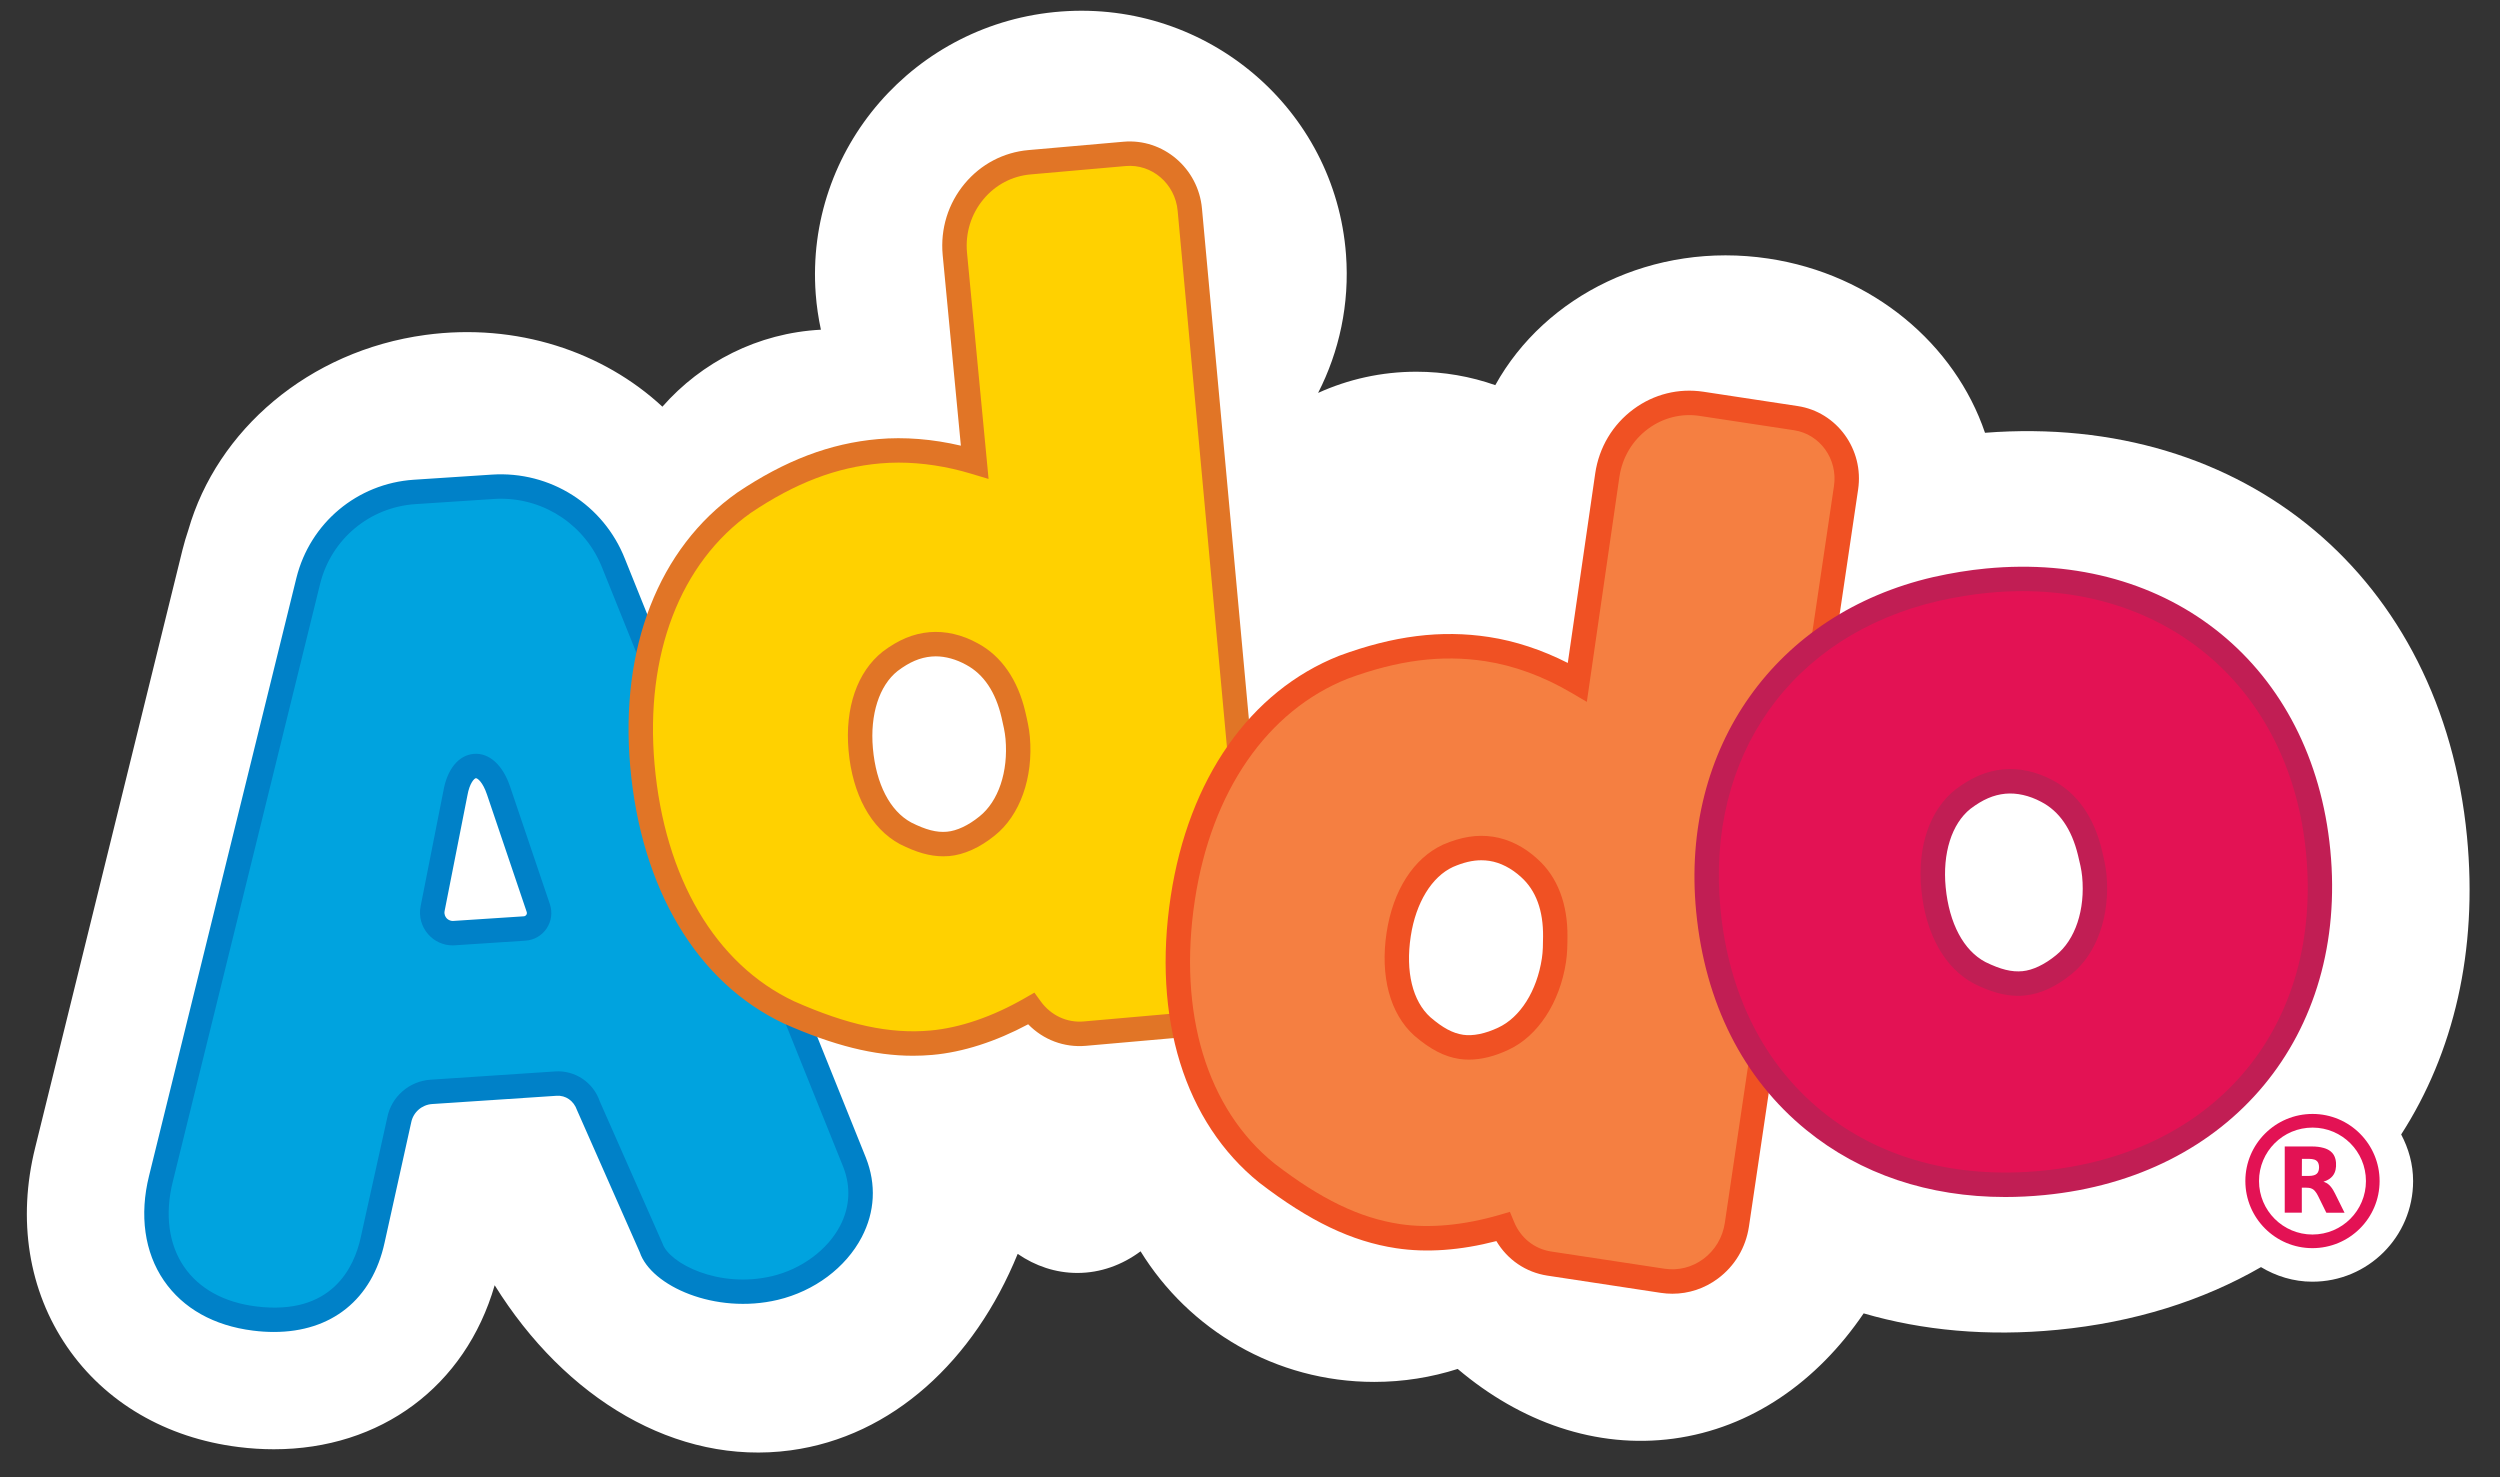 <?xml version="1.0" encoding="utf-8"?>
<!-- Generator: Adobe Illustrator 15.0.0, SVG Export Plug-In  -->
<!DOCTYPE svg PUBLIC "-//W3C//DTD SVG 1.1//EN" "http://www.w3.org/Graphics/SVG/1.1/DTD/svg11.dtd">
<svg version="1.1"
	 xmlns="http://www.w3.org/2000/svg" xmlns:xlink="http://www.w3.org/1999/xlink" xmlns:a="http://ns.adobe.com/AdobeSVGViewerExtensions/3.0/"
	 x="0px" y="0px" width="132px" height="78px" viewBox="-1.418 -0.567 132 78"
	 overflow="visible" enable-background="new -1.418 -0.567 132 78" xml:space="preserve">
<rect x="-1.418" y="-0.567" width="132" height="78" fill="#333333" stroke="none"/>
<defs>
</defs>
<path fill="#FFFFFF" d="M128.838,43.598c-1.319-13.653-11.715-22.378-25.448-21.314c-1.584-4.665-5.912-8.373-11.444-9.2
	c-6.077-0.908-11.78,1.935-14.413,6.685c-1.304-0.458-2.705-0.709-4.167-0.709c-1.85,0-3.606,0.402-5.188,1.119
	c1.117-2.185,1.668-4.689,1.473-7.309C69.08,5.207,62.348-0.537,54.616,0.04c-7.731,0.575-13.535,7.254-12.964,14.917
	c0.048,0.642,0.143,1.271,0.274,1.884c-3.333,0.175-6.304,1.714-8.369,4.065c-3.129-2.904-7.691-4.441-12.508-3.789
	c-6.19,0.837-11.011,5.048-12.519,10.288c-0.117,0.346-0.222,0.697-0.312,1.058L3.961,45.738l-3.52,14.284
	c-0.951,3.818-0.352,7.556,1.685,10.526c2.012,2.934,5.226,4.812,9.051,5.288c0.634,0.08,1.257,0.118,1.866,0.118
	c5.628,0,10.109-3.308,11.658-8.66c3.715,5.976,9.577,9.536,15.627,8.717c5.377-0.727,9.694-4.749,11.988-10.373
	c0.927,0.637,2,1.007,3.149,1.007c1.228,0,2.37-0.423,3.339-1.142c2.551,4.137,7.121,6.895,12.34,6.895
	c1.536,0,3.016-0.242,4.404-0.685c3.31,2.805,7.31,4.232,11.399,3.68c4.104-0.555,7.59-3.011,10.036-6.614
	c3.105,0.906,6.546,1.227,10.231,0.869c4.063-0.392,7.682-1.542,10.748-3.311c0.795,0.477,1.714,0.769,2.707,0.77
	c2.942,0.002,5.324-2.373,5.325-5.311c0.001-0.895-0.24-1.725-0.63-2.464C128.136,55.031,129.422,49.641,128.838,43.598"/>
<path fill="#00A3DF" d="M26.28,48.458c0.538-0.036,0.896-0.571,0.723-1.08l-2.097-6.196c-0.609-1.829-1.964-1.69-2.282,0.149
	l-1.2,6.078c-0.139,0.699,0.424,1.34,1.136,1.293L26.28,48.458z M7.079,61.668l7.779-31.569c0.654-2.618,2.925-4.516,5.617-4.692
	l4.125-0.271c2.781-0.183,5.361,1.454,6.38,4.049l12.724,31.623c1.205,3.064-1.21,5.92-4.208,6.633
	c-2.999,0.712-6.033-0.638-6.522-2.09l-3.335-7.559c-0.244-0.725-0.946-1.195-1.709-1.144l-6.572,0.436
	c-0.84,0.056-1.537,0.668-1.698,1.494l-1.399,6.318c-0.515,2.374-2.295,4.646-6.238,4.154C8.079,68.559,6.128,65.48,7.079,61.668"/>
<path fill="#0081C8" d="M13.043,69.761c-0.355,0-0.722-0.023-1.1-0.071c-2.071-0.258-3.699-1.173-4.709-2.645
	c-1.022-1.491-1.299-3.455-0.781-5.532l7.78-31.568c0.724-2.904,3.215-4.985,6.2-5.182l4.125-0.271
	c3.08-0.199,5.896,1.589,7.023,4.455l12.722,31.617c0.553,1.408,0.476,2.855-0.221,4.19c-0.844,1.614-2.502,2.852-4.436,3.312
	c-3.3,0.782-6.684-0.732-7.283-2.512l-3.313-7.503c-0.172-0.502-0.607-0.793-1.076-0.761l-6.573,0.436
	c-0.548,0.036-1.003,0.437-1.108,0.975l-1.402,6.333C18.237,68.049,16.085,69.761,13.043,69.761 M25.027,25.766
	c-0.128,0-0.256,0.004-0.384,0.014l-4.125,0.271c-2.423,0.159-4.446,1.849-5.033,4.205l-7.78,31.569
	c-0.428,1.715-0.217,3.309,0.593,4.49c0.795,1.16,2.111,1.885,3.805,2.097c4.01,0.5,5.186-2.074,5.528-3.653l1.399-6.32
	c0.214-1.096,1.155-1.924,2.286-1.998l6.572-0.436c1.055-0.074,2.025,0.581,2.363,1.582l3.313,7.503
	c0.354,1.042,2.953,2.394,5.784,1.723c1.552-0.368,2.928-1.386,3.59-2.654c0.52-0.993,0.577-2.07,0.166-3.115L30.382,29.424
	C29.507,27.197,27.386,25.766,25.027,25.766 M22.486,49.35c-0.498,0-0.966-0.211-1.297-0.589c-0.358-0.407-0.503-0.946-0.398-1.477
	l1.2-6.078c0.202-1.166,0.808-1.908,1.619-1.969c0.805-0.061,1.525,0.589,1.908,1.739l2.096,6.194
	c0.147,0.434,0.085,0.902-0.169,1.283c-0.255,0.381-0.664,0.617-1.122,0.647l-3.72,0.244C22.564,49.349,22.525,49.35,22.486,49.35
	 M23.711,40.522h-0.004c-0.075,0.007-0.331,0.243-0.448,0.919l-1.202,6.093c-0.037,0.185,0.048,0.314,0.101,0.376
	c0.054,0.061,0.174,0.159,0.36,0.148l3.72-0.244c0.075-0.005,0.116-0.051,0.134-0.077c0.022-0.033,0.043-0.085,0.02-0.152
	l-2.096-6.197C24.073,40.721,23.794,40.522,23.711,40.522"/>
<path fill="#FFD100" d="M48.639,43.989c-0.747,0.066-1.462-0.164-2.251-0.563c-1.216-0.654-2.16-2.155-2.36-4.426
	c-0.19-2.153,0.477-3.797,1.56-4.654c0.706-0.531,1.375-0.825,2.122-0.892c0.69-0.061,1.458,0.107,2.189,0.512
	c1.034,0.554,1.821,1.6,2.194,3.209c0.094,0.401,0.187,0.805,0.223,1.212c0.185,2.095-0.534,3.802-1.617,4.66
	C50.051,43.572,49.329,43.929,48.639,43.989 M57.959,7.558L52.939,8c-2.4,0.212-4.167,2.378-3.942,4.831l1.048,10.996
	c-1.718-0.519-3.442-0.71-5.045-0.568c-2.502,0.22-4.75,1.114-7.13,2.715c-3.65,2.583-5.933,7.478-5.371,13.863
	c0.594,6.729,3.698,11.15,7.745,13.055c2.623,1.16,5.008,1.818,7.509,1.598c1.739-0.153,3.545-0.806,5.264-1.796
	c0.642,0.881,1.698,1.416,2.844,1.314l6.038-0.531c1.889-0.167,3.28-1.87,3.104-3.8l-3.6-39.174
	C61.243,8.722,59.702,7.403,57.959,7.558"/>
<path fill="#E17526" d="M46.79,55.177c-2.047,0-4.193-0.539-6.807-1.696c-4.598-2.162-7.555-7.112-8.126-13.587
	c-0.55-6.255,1.506-11.521,5.641-14.446c2.544-1.71,4.906-2.607,7.446-2.831c1.394-0.123,2.889-0.002,4.372,0.347l-0.961-10.07
	c-0.126-1.38,0.288-2.718,1.166-3.77c0.854-1.023,2.048-1.65,3.362-1.767l5.02-0.441c2.089-0.183,3.95,1.397,4.143,3.529l3.6,39.173
	c0.102,1.121-0.236,2.21-0.95,3.064c-0.696,0.832-1.669,1.342-2.739,1.438l-6.039,0.532c-1.149,0.101-2.251-0.318-3.049-1.137
	c-1.717,0.918-3.456,1.476-5.058,1.617C47.472,55.162,47.132,55.177,46.79,55.177 M46.028,23.859c-0.329,0-0.653,0.014-0.971,0.042
	c-2.314,0.203-4.483,1.032-6.826,2.607c-3.739,2.646-5.598,7.486-5.089,13.271c0.53,6.006,3.219,10.57,7.377,12.526
	c2.828,1.252,5.048,1.729,7.178,1.54c1.564-0.138,3.293-0.729,4.999-1.712l0.502-0.289l0.341,0.469
	c0.536,0.736,1.383,1.131,2.266,1.052l6.038-0.532c0.727-0.064,1.388-0.412,1.863-0.979c0.493-0.591,0.726-1.344,0.656-2.119
	l-3.6-39.175c-0.13-1.424-1.359-2.485-2.746-2.36l-5.019,0.442c-0.971,0.085-1.853,0.549-2.486,1.308
	c-0.656,0.786-0.966,1.789-0.871,2.822l1.139,11.949l-0.92-0.276C48.578,24.058,47.271,23.859,46.028,23.859 M48.381,44.646
	c-0.697,0-1.416-0.204-2.285-0.644c-1.523-0.821-2.506-2.62-2.711-4.945c-0.198-2.251,0.458-4.151,1.802-5.217
	c0.836-0.629,1.616-0.953,2.467-1.028c0.845-0.072,1.726,0.13,2.557,0.59c1.244,0.667,2.114,1.923,2.51,3.627
	c0.097,0.416,0.197,0.845,0.237,1.302c0.191,2.161-0.521,4.162-1.859,5.222c-0.783,0.635-1.616,1.011-2.403,1.081h-0.001
	C48.591,44.642,48.486,44.646,48.381,44.646 M47.988,34.088c-0.075,0-0.148,0.003-0.221,0.01c-0.609,0.054-1.161,0.288-1.792,0.764
	c-0.97,0.769-1.462,2.298-1.304,4.082c0.166,1.885,0.903,3.312,2.022,3.916c0.769,0.388,1.339,0.538,1.889,0.488
	c0.523-0.047,1.13-0.332,1.71-0.803c1.007-0.798,1.534-2.368,1.381-4.102c-0.032-0.366-0.122-0.75-0.208-1.122
	c-0.314-1.353-0.944-2.29-1.871-2.787C49.066,34.242,48.506,34.088,47.988,34.088"/>
<path fill="#F57F41" d="M75.733,54.707c-0.742-0.113-1.383-0.505-2.056-1.08c-1.025-0.924-1.588-2.604-1.245-4.858
	c0.325-2.138,1.36-3.576,2.614-4.153c0.813-0.35,1.533-0.478,2.274-0.364c0.685,0.104,1.392,0.447,2.007,1.013
	c0.872,0.783,1.391,1.985,1.372,3.638c-0.004,0.413-0.009,0.826-0.069,1.23c-0.316,2.08-1.418,3.567-2.672,4.146
	C77.203,54.635,76.417,54.812,75.733,54.707 M93.402,21.511l-4.982-0.757c-2.381-0.36-4.61,1.325-4.972,3.764l-1.582,10.931
	c-1.547-0.91-3.176-1.503-4.767-1.745c-2.483-0.377-4.879-0.04-7.569,0.953c-4.158,1.646-7.534,5.863-8.497,12.2
	c-1.014,6.679,0.957,11.709,4.438,14.516c2.274,1.747,4.437,2.95,6.92,3.328c1.726,0.262,3.634,0.054,5.539-0.501
	c0.413,1.008,1.315,1.777,2.452,1.95l5.992,0.91c1.875,0.284,3.629-1.041,3.914-2.958l5.765-38.915
	C96.317,23.418,95.131,21.774,93.402,21.511"/>
<path fill="#F05123" d="M86.886,67.742c-0.201,0-0.404-0.015-0.607-0.045l-5.994-0.911c-1.139-0.173-2.111-0.841-2.694-1.824
	c-1.903,0.493-3.681,0.622-5.297,0.376c-2.343-0.356-4.569-1.422-7.215-3.455c-3.956-3.188-5.659-8.697-4.683-15.123
	c0.943-6.208,4.186-10.838,8.897-12.703c2.875-1.062,5.384-1.374,7.902-0.991c1.385,0.211,2.809,0.68,4.166,1.371l1.449-10.012
	c0.202-1.371,0.92-2.573,2.022-3.388c1.071-0.792,2.377-1.117,3.685-0.921l4.982,0.757c2.075,0.315,3.507,2.293,3.191,4.408
	l-5.764,38.914c-0.166,1.113-0.751,2.09-1.646,2.752C88.575,67.47,87.742,67.742,86.886,67.742 M78.305,63.419l0.222,0.535
	c0.346,0.842,1.076,1.425,1.953,1.558l5.992,0.91c0.717,0.107,1.446-0.072,2.042-0.512c0.618-0.457,1.022-1.133,1.138-1.903
	l5.764-38.914c0.211-1.415-0.736-2.735-2.11-2.944l-4.981-0.756c-0.963-0.147-1.932,0.095-2.725,0.682
	c-0.824,0.609-1.361,1.511-1.514,2.537l-1.719,11.88l-0.828-0.486c-1.459-0.859-3.028-1.435-4.537-1.663
	c-2.295-0.351-4.6-0.058-7.249,0.919c-4.258,1.687-7.209,5.951-8.082,11.692c-0.905,5.96,0.628,11.032,4.206,13.916
	c2.452,1.885,4.494,2.871,6.611,3.192c1.551,0.237,3.371,0.069,5.262-0.481L78.305,63.419z M76.14,55.382
	c-0.173,0-0.341-0.013-0.505-0.037c-0.792-0.12-1.524-0.499-2.377-1.229c-1.285-1.155-1.813-3.137-1.464-5.444
	c0.34-2.234,1.427-3.927,2.982-4.643c0.963-0.414,1.797-0.544,2.641-0.417c0.839,0.128,1.648,0.535,2.347,1.179
	c1.05,0.94,1.599,2.367,1.58,4.117c-0.003,0.403-0.007,0.861-0.077,1.32c-0.326,2.145-1.49,3.921-3.039,4.634
	C77.506,55.205,76.793,55.382,76.14,55.382 M76.794,44.855c-0.463,0-0.939,0.114-1.492,0.352c-1.123,0.518-1.964,1.888-2.232,3.658
	c-0.285,1.871,0.095,3.433,1.041,4.282c0.653,0.56,1.172,0.839,1.719,0.921v0.001c0.517,0.078,1.176-0.055,1.852-0.375
	c1.166-0.537,2.051-1.938,2.311-3.659c0.057-0.369,0.06-0.761,0.063-1.14c0.015-1.389-0.376-2.448-1.159-3.151
	c-0.507-0.467-1.098-0.769-1.672-0.856C77.081,44.866,76.939,44.855,76.794,44.855"/>
<path fill="#E31254" d="M103.123,50.805c0.811,0.397,1.545,0.623,2.311,0.549c0.706-0.067,1.443-0.436,2.104-0.976
	c1.103-0.878,1.827-2.612,1.622-4.731c-0.039-0.411-0.139-0.818-0.237-1.225c-0.395-1.626-1.209-2.676-2.272-3.227
	c-0.752-0.402-1.539-0.564-2.246-0.496c-0.766,0.073-1.449,0.378-2.17,0.923c-1.103,0.879-1.773,2.548-1.562,4.726
	C100.892,48.644,101.871,50.154,103.123,50.805 M88.781,47.497c-0.819-8.478,4.063-15.128,12.025-16.967
	c0.932-0.209,1.809-0.354,2.691-0.438c9.418-0.91,16.584,4.993,17.482,14.294c0.915,9.478-4.992,16.584-14.528,17.505
	C96.856,62.818,89.696,56.974,88.781,47.497"/>
<path fill="#C11E54" d="M104.458,62.635c-4.043,0-7.643-1.207-10.505-3.539c-3.338-2.721-5.348-6.71-5.814-11.536
	c-0.834-8.64,4.198-15.735,12.523-17.658c0.97-0.217,1.876-0.365,2.774-0.451c9.771-0.941,17.249,5.172,18.187,14.873
	c0.944,9.771-5.27,17.259-15.108,18.21C105.817,62.601,105.13,62.635,104.458,62.635 M105.369,30.646
	c-0.592,0-1.196,0.028-1.809,0.089c-0.845,0.081-1.699,0.22-2.613,0.425c-7.78,1.797-12.306,8.187-11.524,16.276
	c0.433,4.476,2.281,8.162,5.346,10.66c3.069,2.502,7.093,3.591,11.621,3.153c9.228-0.892,14.834-7.644,13.949-16.802
	C119.533,36.11,113.485,30.646,105.369,30.646 M105.139,52.014c-0.7,0-1.426-0.2-2.302-0.629l-0.014-0.008
	c-1.549-0.807-2.567-2.616-2.794-4.968c-0.22-2.274,0.437-4.203,1.803-5.292c0.85-0.642,1.643-0.976,2.508-1.06
	c0.862-0.082,1.765,0.114,2.613,0.569c1.277,0.661,2.177,1.922,2.596,3.643c0.104,0.429,0.208,0.86,0.253,1.314
	c0.211,2.187-0.504,4.217-1.864,5.3c-0.795,0.648-1.643,1.035-2.443,1.111C105.375,52.008,105.257,52.014,105.139,52.014
	 M103.413,50.229c0.804,0.393,1.386,0.537,1.958,0.482c0.539-0.052,1.163-0.348,1.759-0.834c1.028-0.817,1.559-2.414,1.389-4.17
	c-0.035-0.362-0.124-0.732-0.22-1.124c-0.335-1.377-0.988-2.32-1.945-2.815c-0.623-0.334-1.29-0.483-1.889-0.427
	c-0.627,0.061-1.194,0.306-1.841,0.795c-0.99,0.789-1.484,2.344-1.31,4.148C101.498,48.19,102.263,49.626,103.413,50.229"/>
<path fill="#E31254" d="M117.137,61.792c-0.001-1.958,1.591-3.546,3.551-3.543c1.953,0.002,3.538,1.59,3.537,3.546
	c-0.001,1.958-1.59,3.542-3.552,3.54C118.723,65.334,117.137,63.746,117.137,61.792 M120.681,64.616
	c1.562-0.002,2.823-1.263,2.823-2.824c0-1.562-1.264-2.819-2.815-2.822c-1.566-0.003-2.833,1.263-2.831,2.823
	C117.859,63.352,119.123,64.616,120.681,64.616"/>
<path fill="#E31254" d="M121.258,61.829c0.024,0.008,0.045,0.014,0.065,0.021c0.134,0.05,0.239,0.136,0.328,0.245
	c0.09,0.11,0.158,0.233,0.222,0.36c0.164,0.331,0.328,0.661,0.492,0.992c0.003,0.005,0.005,0.011,0.009,0.018h-0.013
	c-0.314,0-0.621,0-0.93,0.001c-0.015,0-0.021-0.005-0.027-0.018c-0.143-0.29-0.285-0.581-0.429-0.871
	c-0.045-0.091-0.097-0.179-0.165-0.257c-0.083-0.098-0.188-0.151-0.313-0.168c-0.054-0.007-0.109-0.008-0.164-0.01
	c-0.071-0.002-0.142,0-0.215,0v1.321h-0.902v-3.496c0.005-0.001,0.011-0.001,0.017-0.001c0.479,0,0.956-0.001,1.436,0.001
	c0.203,0.001,0.405,0.021,0.601,0.077c0.133,0.037,0.256,0.092,0.363,0.176c0.136,0.106,0.218,0.246,0.26,0.411
	c0.032,0.128,0.039,0.258,0.031,0.391c-0.007,0.116-0.03,0.229-0.078,0.338c-0.058,0.131-0.149,0.233-0.266,0.316
	c-0.09,0.064-0.19,0.11-0.296,0.144C121.277,61.823,121.269,61.826,121.258,61.829 M120.119,61.521h0.012
	c0.127,0,0.253,0.001,0.38,0c0.084-0.001,0.168-0.01,0.249-0.034c0.122-0.037,0.208-0.112,0.243-0.237
	c0.034-0.12,0.035-0.242,0.001-0.363c-0.033-0.111-0.104-0.188-0.217-0.226c-0.086-0.028-0.175-0.038-0.266-0.039
	c-0.128-0.001-0.257,0-0.385,0h-0.012C120.119,60.922,120.119,61.221,120.119,61.521"/>
</svg>
